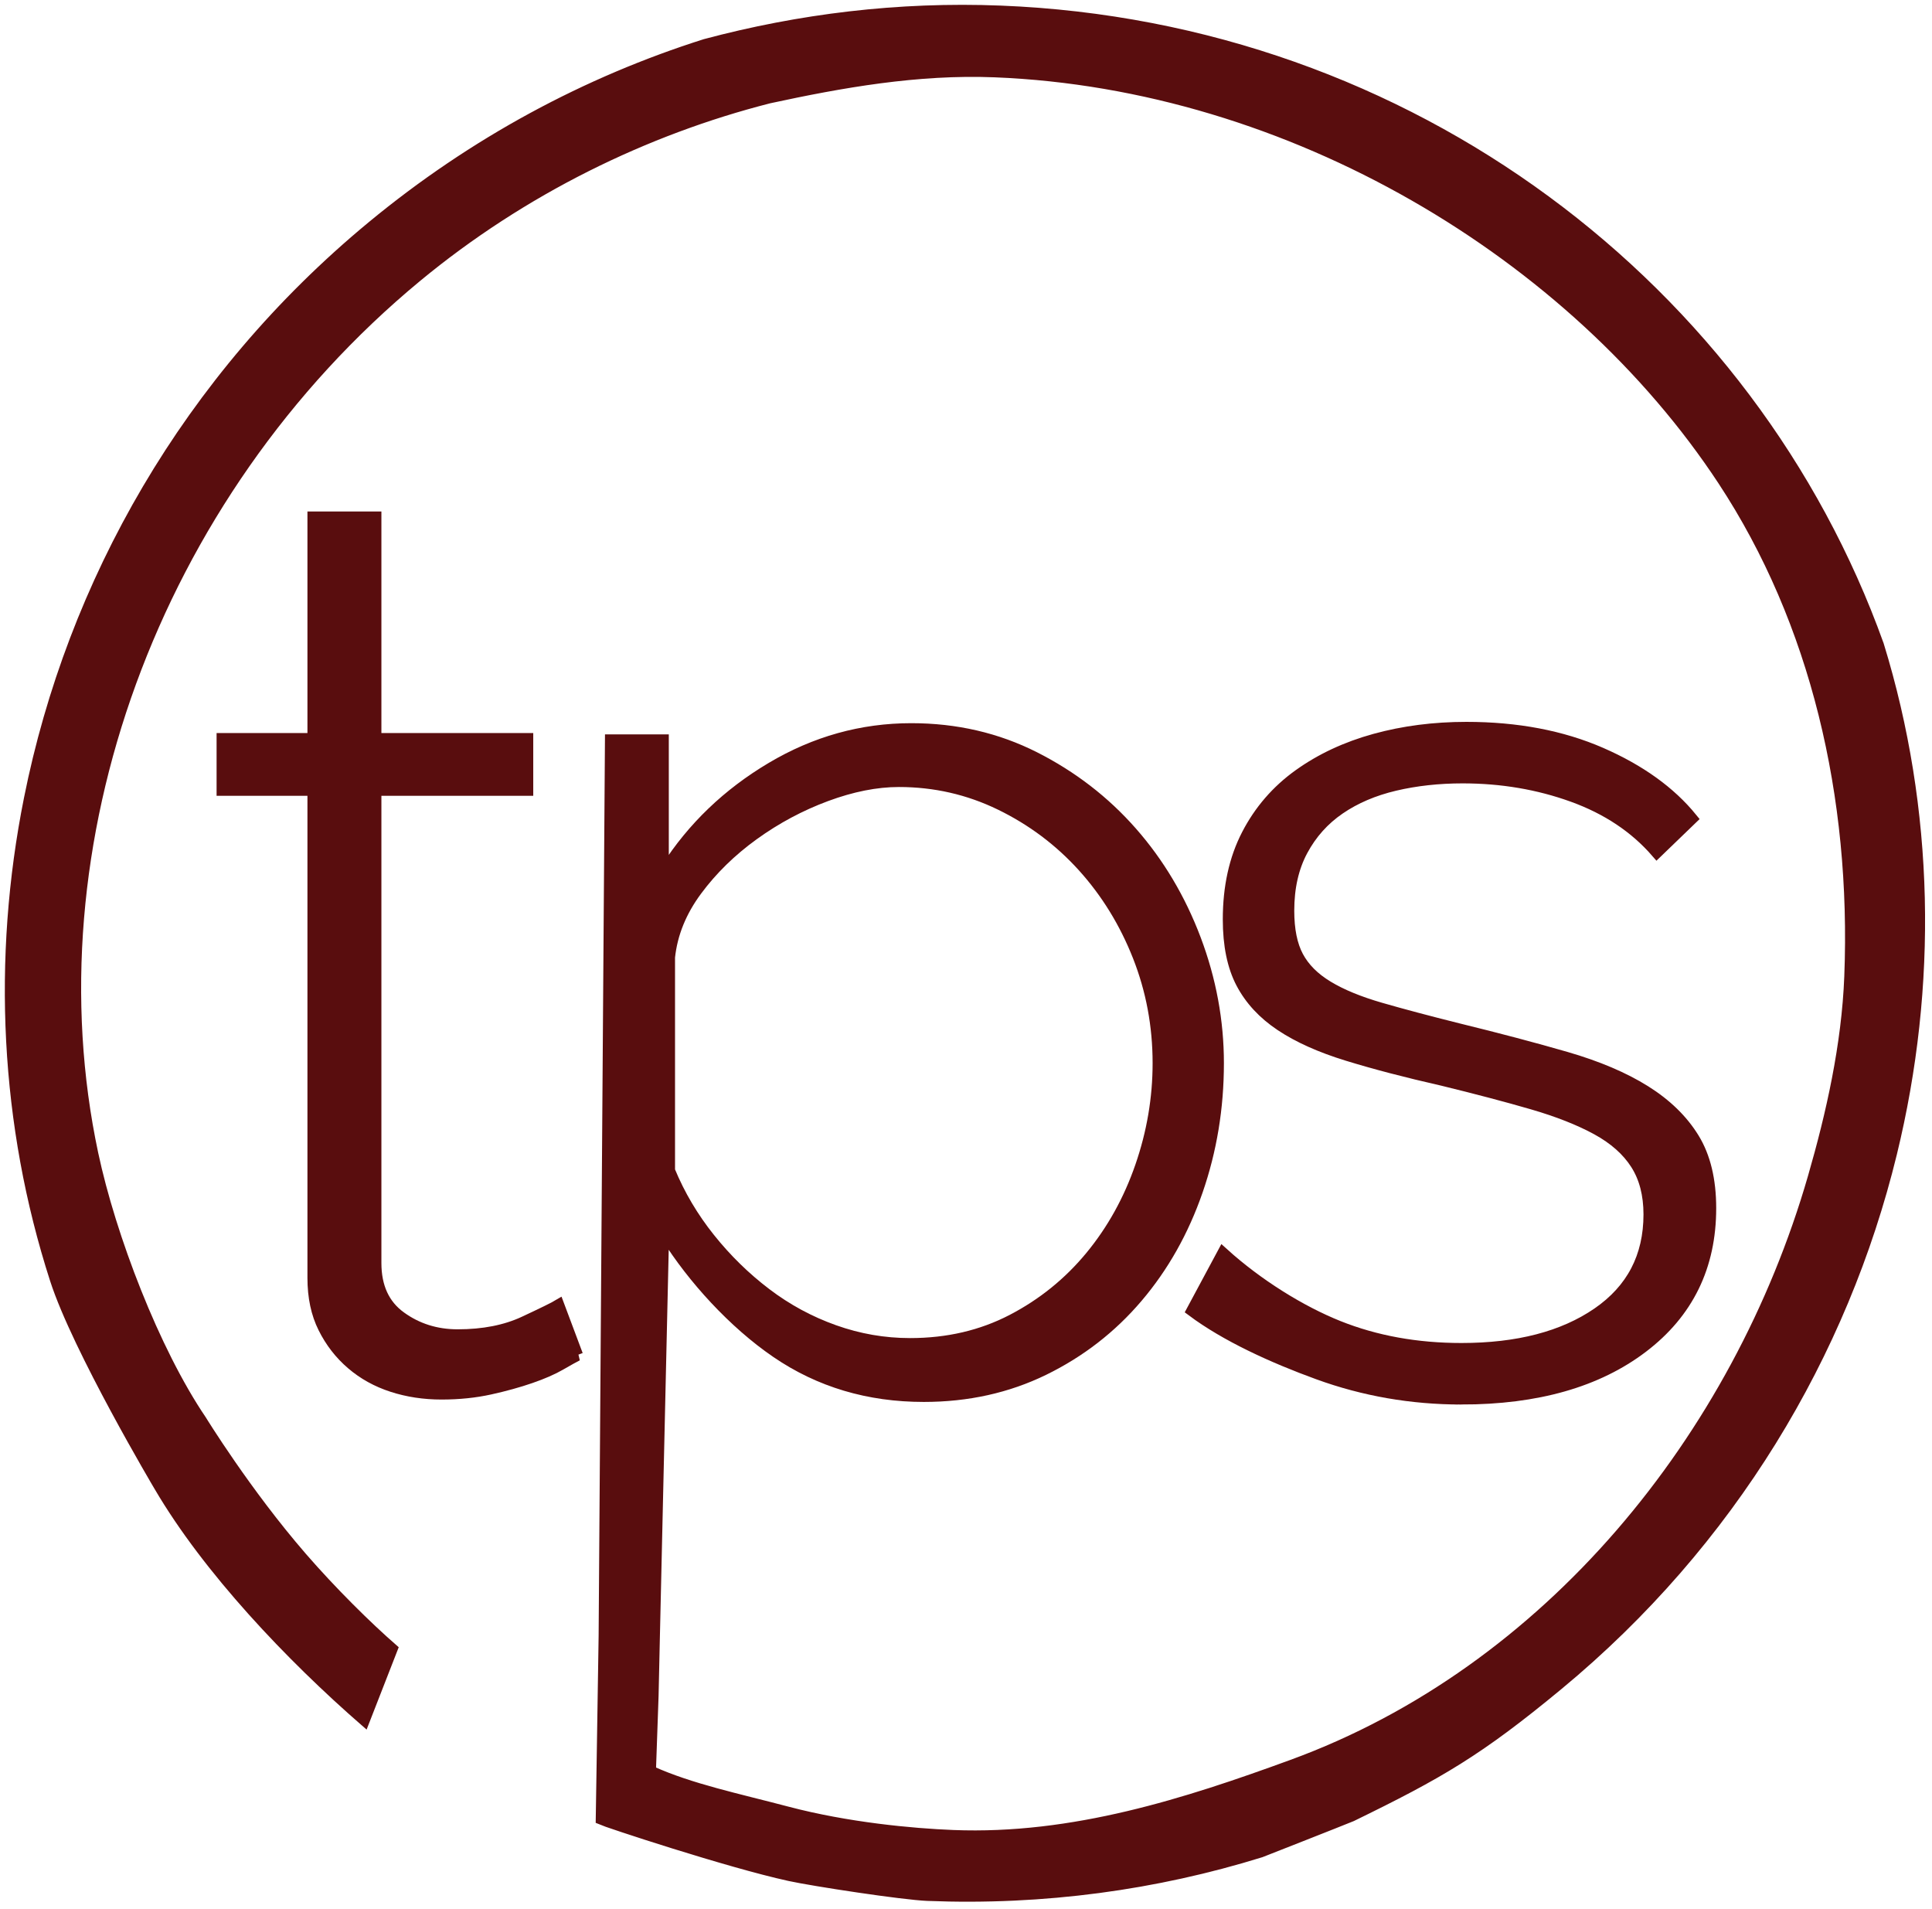 <?xml version="1.0" ?>
<svg xmlns="http://www.w3.org/2000/svg" xmlns:serif="http://www.serif.com/" viewBox="0 0 659 651" xml:space="preserve">
	<path d="M196.872,462.174c-1.135,0.57 -3.045,1.632 -5.732,3.183c-2.695,1.56 -6.091,3.044 -10.189,4.457c-4.106,1.419 -8.703,2.695 -13.798,3.823c-5.094,1.125 -10.613,1.697 -16.557,1.697c-5.944,0 -11.536,-0.849 -16.771,-2.546c-5.24,-1.698 -9.836,-4.246 -13.797,-7.643c-3.967,-3.393 -7.151,-7.495 -9.552,-12.313c-2.408,-4.808 -3.609,-10.466 -3.609,-16.98l-0,-166.422l-30.991,0l-0,-17.408l30.991,0l-0,-75.57l21.228,-0l-0,75.57l51.794,0l0,17.408l-51.794,0l-0,161.327c-0,8.212 2.825,14.369 8.49,18.468c5.659,4.107 12.167,6.155 19.53,6.155c8.769,-0 16.345,-1.486 22.713,-4.458c6.369,-2.97 10.256,-4.882 11.676,-5.73l6.368,16.982Z" style="fill:#590d0e;fill-rule:nonzero;"/>
	<path d="M196.872,462.174c-1.135,0.57 -3.045,1.632 -5.732,3.183c-2.695,1.56 -6.091,3.044 -10.189,4.457c-4.106,1.419 -8.703,2.695 -13.798,3.823c-5.094,1.125 -10.613,1.697 -16.557,1.697c-5.944,0 -11.536,-0.849 -16.771,-2.546c-5.24,-1.698 -9.836,-4.246 -13.797,-7.643c-3.967,-3.393 -7.151,-7.495 -9.552,-12.313c-2.408,-4.808 -3.609,-10.466 -3.609,-16.98l-0,-166.422l-30.991,0l-0,-17.408l30.991,0l-0,-75.57l21.228,-0l-0,75.57l51.794,0l0,17.408l-51.794,0l-0,161.327c-0,8.212 2.825,14.369 8.49,18.468c5.659,4.107 12.167,6.155 19.53,6.155c8.769,-0 16.345,-1.486 22.713,-4.458c6.369,-2.97 10.256,-4.882 11.676,-5.73l6.368,16.982Z" style="fill:none;stroke:#590d0e;stroke-width:4px;"/>
	<path d="M498.48,477.032c-16.983,-0 -33.261,-2.832 -48.821,-8.49c-15.571,-5.658 -31.494,-12.949 -42.976,-21.529l10.472,-19.508c11.888,10.759 26.558,19.809 39.296,24.905c12.737,5.095 26.748,7.64 42.029,7.64c19.244,0 34.741,-4.033 46.488,-12.098c11.741,-8.067 17.62,-19.318 17.62,-33.752c-0,-6.792 -1.488,-12.526 -4.457,-17.195c-2.972,-4.671 -7.43,-8.631 -13.375,-11.888c-5.943,-3.248 -13.307,-6.155 -22.075,-8.703c-8.777,-2.548 -18.968,-5.232 -30.568,-8.068c-12.46,-2.825 -23.284,-5.657 -32.477,-8.489c-9.203,-2.825 -16.771,-6.221 -22.716,-10.191c-5.941,-3.957 -10.399,-8.768 -13.372,-14.432c-2.972,-5.66 -4.457,-12.878 -4.457,-21.652c-0,-11.04 2.122,-20.658 6.368,-28.87c4.244,-8.206 10.114,-14.998 17.62,-20.378c7.496,-5.373 16.132,-9.405 25.897,-12.1c9.761,-2.688 20.164,-4.032 31.201,-4.032c17.262,0 32.547,2.904 45.854,8.703c13.3,5.804 23.628,13.235 30.993,22.287l-11.888,11.465c-7.364,-8.492 -16.917,-14.86 -28.657,-19.105c-11.751,-4.248 -24.272,-6.37 -37.574,-6.37c-8.21,0 -15.92,0.85 -23.137,2.547c-7.217,1.701 -13.519,4.392 -18.892,8.068c-5.38,3.683 -9.628,8.424 -12.737,14.223c-3.118,5.804 -4.671,12.669 -4.671,20.589c0,6.515 1.063,11.747 3.185,15.708c2.123,3.967 5.518,7.364 10.191,10.191c4.669,2.83 10.677,5.306 18.041,7.429c7.356,2.123 16.134,4.457 26.323,7.005c13.864,3.395 26.176,6.652 36.935,9.766c10.753,3.116 19.74,6.938 26.957,11.461c7.217,4.529 12.739,9.909 16.557,16.133c3.824,6.23 5.734,14.156 5.734,23.775c-0,19.815 -7.715,35.597 -23.138,47.337c-15.429,11.747 -36.021,17.618 -61.773,17.618Z" style="fill:#590d0e;fill-rule:nonzero;"/>
	<path d="M498.48,477.032c-16.983,-0 -33.261,-2.832 -48.821,-8.49c-15.571,-5.658 -31.494,-12.949 -42.976,-21.529l10.472,-19.508c11.888,10.759 26.558,19.809 39.296,24.905c12.737,5.095 26.748,7.64 42.029,7.64c19.244,0 34.741,-4.033 46.488,-12.098c11.741,-8.067 17.62,-19.318 17.62,-33.752c-0,-6.792 -1.488,-12.526 -4.457,-17.195c-2.972,-4.671 -7.43,-8.631 -13.375,-11.888c-5.943,-3.248 -13.307,-6.155 -22.075,-8.703c-8.777,-2.548 -18.968,-5.232 -30.568,-8.068c-12.46,-2.825 -23.284,-5.657 -32.477,-8.489c-9.203,-2.825 -16.771,-6.221 -22.716,-10.191c-5.941,-3.957 -10.399,-8.768 -13.372,-14.432c-2.972,-5.66 -4.457,-12.878 -4.457,-21.652c-0,-11.04 2.122,-20.658 6.368,-28.87c4.244,-8.206 10.114,-14.998 17.62,-20.378c7.496,-5.373 16.132,-9.405 25.897,-12.1c9.761,-2.688 20.164,-4.032 31.201,-4.032c17.262,0 32.547,2.904 45.854,8.703c13.3,5.804 23.628,13.235 30.993,22.287l-11.888,11.465c-7.364,-8.492 -16.917,-14.86 -28.657,-19.105c-11.751,-4.248 -24.272,-6.37 -37.574,-6.37c-8.21,0 -15.92,0.85 -23.137,2.547c-7.217,1.701 -13.519,4.392 -18.892,8.068c-5.38,3.683 -9.628,8.424 -12.737,14.223c-3.118,5.804 -4.671,12.669 -4.671,20.589c0,6.515 1.063,11.747 3.185,15.708c2.123,3.967 5.518,7.364 10.191,10.191c4.669,2.83 10.677,5.306 18.041,7.429c7.356,2.123 16.134,4.457 26.323,7.005c13.864,3.395 26.176,6.652 36.935,9.766c10.753,3.116 19.74,6.938 26.957,11.461c7.217,4.529 12.739,9.909 16.557,16.133c3.824,6.23 5.734,14.156 5.734,23.775c-0,19.815 -7.715,35.597 -23.138,47.337c-15.429,11.747 -36.021,17.618 -61.773,17.618Z" style="fill:none;stroke:#590d0e;stroke-width:4px;"/>
	<path d="M228.913,326.524c0.848,-7.922 3.887,-15.424 9.128,-22.5c5.234,-7.072 11.675,-13.376 19.318,-18.894c7.644,-5.52 15.846,-9.905 24.622,-13.162c8.772,-3.248 16.98,-4.883 24.626,-4.883c12.166,0 23.626,2.623 34.385,7.856c10.752,5.241 20.092,12.247 28.02,21.015c7.92,8.777 14.153,18.892 18.68,30.354c4.525,11.463 6.795,23.563 6.795,36.302c-0,11.886 -1.982,23.561 -5.946,35.024c-3.962,11.462 -9.621,21.653 -16.978,30.568c-7.364,8.914 -16.208,16.066 -26.536,21.44c-10.334,5.378 -21.866,8.064 -34.6,8.064c-8.778,-0 -17.339,-1.484 -25.684,-4.456c-8.354,-2.974 -16.07,-7.144 -23.142,-12.524c-7.076,-5.372 -13.444,-11.603 -19.101,-18.679c-5.665,-7.075 -10.191,-14.715 -13.587,-22.928l0,-72.597Zm412.335,-106.656c-43.576,-121.556 -159.883,-211.06 -299.896,-216.626c-35.021,-1.392 -68.86,2.839 -100.917,11.398c-40.295,12.76 -79.067,33.429 -113.936,62.273c-62.943,52.067 -102.312,121.912 -117.014,195.477c-10.901,54.551 -8.204,111.144 8.888,164.122c7.659,23.742 35.504,70.629 35.504,70.629c16.658,28.427 44.972,58.217 70.615,80.509l9.927,-25.452c-8.883,-7.736 -20.939,-19.645 -31.115,-31.384c-19.127,-22.064 -34.223,-46.666 -34.223,-46.666c-16.028,-23.639 -30.889,-62.495 -36.889,-90.667c-22.293,-104.688 20.071,-224.091 110.223,-298.667c36.025,-29.801 77.945,-50.182 120,-60.889c24.596,-5.321 50.502,-9.939 76.889,-8.889c100.939,4.012 197.289,62.034 248,139.112c31.645,48.097 45.495,107.574 43.111,168.888c-0.91,23.38 -6.212,46.888 -12.444,68.445c-25.684,88.84 -90.167,168.143 -177.334,200c-36.037,13.172 -74.632,25.627 -115.556,24c-14.049,-0.559 -35.984,-2.611 -56.444,-8c-17.074,-4.499 -32.954,-7.788 -46.222,-13.779l0.889,-25.333l0.444,-20l3.111,-136.444c9.056,14.435 22.996,29.775 37.718,39.819c14.711,10.049 31.552,15.069 50.52,15.069c14.998,0 28.72,-3.044 41.18,-9.127c12.454,-6.084 23.14,-14.361 32.055,-24.836c8.915,-10.468 15.776,-22.64 20.591,-36.512c4.806,-13.864 7.213,-28.445 7.213,-43.726c-0,-14.436 -2.616,-28.587 -7.848,-42.456c-5.245,-13.863 -12.525,-26.11 -21.865,-36.723c-9.34,-10.615 -20.452,-19.171 -33.331,-25.688c-12.879,-6.504 -26.955,-9.761 -42.24,-9.761c-16.985,-0 -32.977,4.457 -47.975,13.372c-15.005,8.914 -27.032,20.452 -36.086,34.6l-0,-44.152l-19.106,-0l-2.16,306.121l-0.989,62.945c2.019,0.962 43.625,14.738 64.644,19.342c8.084,1.77 38.737,6.449 47.141,6.784c39.726,1.578 78.075,-3.74 113.847,-14.839c-0,0 26.6,-10.435 31.049,-12.269c30.044,-14.638 43.352,-22.358 70.53,-44.838c58.972,-48.784 97.272,-113.164 113.962,-181.588c13.97,-57.265 12.855,-117.35 -4.461,-173.594Z" style="fill:#590d0e;fill-rule:nonzero;"/>
	<path d="M228.913,326.524c0.848,-7.922 3.887,-15.424 9.128,-22.5c5.234,-7.072 11.675,-13.376 19.318,-18.894c7.644,-5.52 15.846,-9.905 24.622,-13.162c8.772,-3.248 16.98,-4.883 24.626,-4.883c12.166,0 23.626,2.623 34.385,7.856c10.752,5.241 20.092,12.247 28.02,21.015c7.92,8.777 14.153,18.892 18.68,30.354c4.525,11.463 6.795,23.563 6.795,36.302c-0,11.886 -1.982,23.561 -5.946,35.024c-3.962,11.462 -9.621,21.653 -16.978,30.568c-7.364,8.914 -16.208,16.066 -26.536,21.44c-10.334,5.378 -21.866,8.064 -34.6,8.064c-8.778,-0 -17.339,-1.484 -25.684,-4.456c-8.354,-2.974 -16.07,-7.144 -23.142,-12.524c-7.076,-5.372 -13.444,-11.603 -19.101,-18.679c-5.665,-7.075 -10.191,-14.715 -13.587,-22.928l0,-72.597Zm412.335,-106.656c-43.576,-121.556 -159.883,-211.06 -299.896,-216.626c-35.021,-1.392 -68.86,2.839 -100.917,11.398c-40.295,12.76 -79.067,33.429 -113.936,62.273c-62.943,52.067 -102.312,121.912 -117.014,195.477c-10.901,54.551 -8.204,111.144 8.888,164.122c7.659,23.742 35.504,70.629 35.504,70.629c16.658,28.427 44.972,58.217 70.615,80.509l9.927,-25.452c-8.883,-7.736 -20.939,-19.645 -31.115,-31.384c-19.127,-22.064 -34.223,-46.666 -34.223,-46.666c-16.028,-23.639 -30.889,-62.495 -36.889,-90.667c-22.293,-104.688 20.071,-224.091 110.223,-298.667c36.025,-29.801 77.945,-50.182 120,-60.889c24.596,-5.321 50.502,-9.939 76.889,-8.889c100.939,4.012 197.289,62.034 248,139.112c31.645,48.097 45.495,107.574 43.111,168.888c-0.91,23.38 -6.212,46.888 -12.444,68.445c-25.684,88.84 -90.167,168.143 -177.334,200c-36.037,13.172 -74.632,25.627 -115.556,24c-14.049,-0.559 -35.984,-2.611 -56.444,-8c-17.074,-4.499 -32.954,-7.788 -46.222,-13.779l0.889,-25.333l0.444,-20l3.111,-136.444c9.056,14.435 22.996,29.775 37.718,39.819c14.711,10.049 31.552,15.069 50.52,15.069c14.998,0 28.72,-3.044 41.18,-9.127c12.454,-6.084 23.14,-14.361 32.055,-24.836c8.915,-10.468 15.776,-22.64 20.591,-36.512c4.806,-13.864 7.213,-28.445 7.213,-43.726c-0,-14.436 -2.616,-28.587 -7.848,-42.456c-5.245,-13.863 -12.525,-26.11 -21.865,-36.723c-9.34,-10.615 -20.452,-19.171 -33.331,-25.688c-12.879,-6.504 -26.955,-9.761 -42.24,-9.761c-16.985,-0 -32.977,4.457 -47.975,13.372c-15.005,8.914 -27.032,20.452 -36.086,34.6l-0,-44.152l-19.106,-0l-2.16,306.121l-0.989,62.945c2.019,0.962 43.625,14.738 64.644,19.342c8.084,1.77 38.737,6.449 47.141,6.784c39.726,1.578 78.075,-3.74 113.847,-14.839c-0,0 26.6,-10.435 31.049,-12.269c30.044,-14.638 43.352,-22.358 70.53,-44.838c58.972,-48.784 97.272,-113.164 113.962,-181.588c13.97,-57.265 12.855,-117.35 -4.461,-173.594Z" style="fill:none;stroke:#590d0e;stroke-width:2.67px;"/>
</svg>